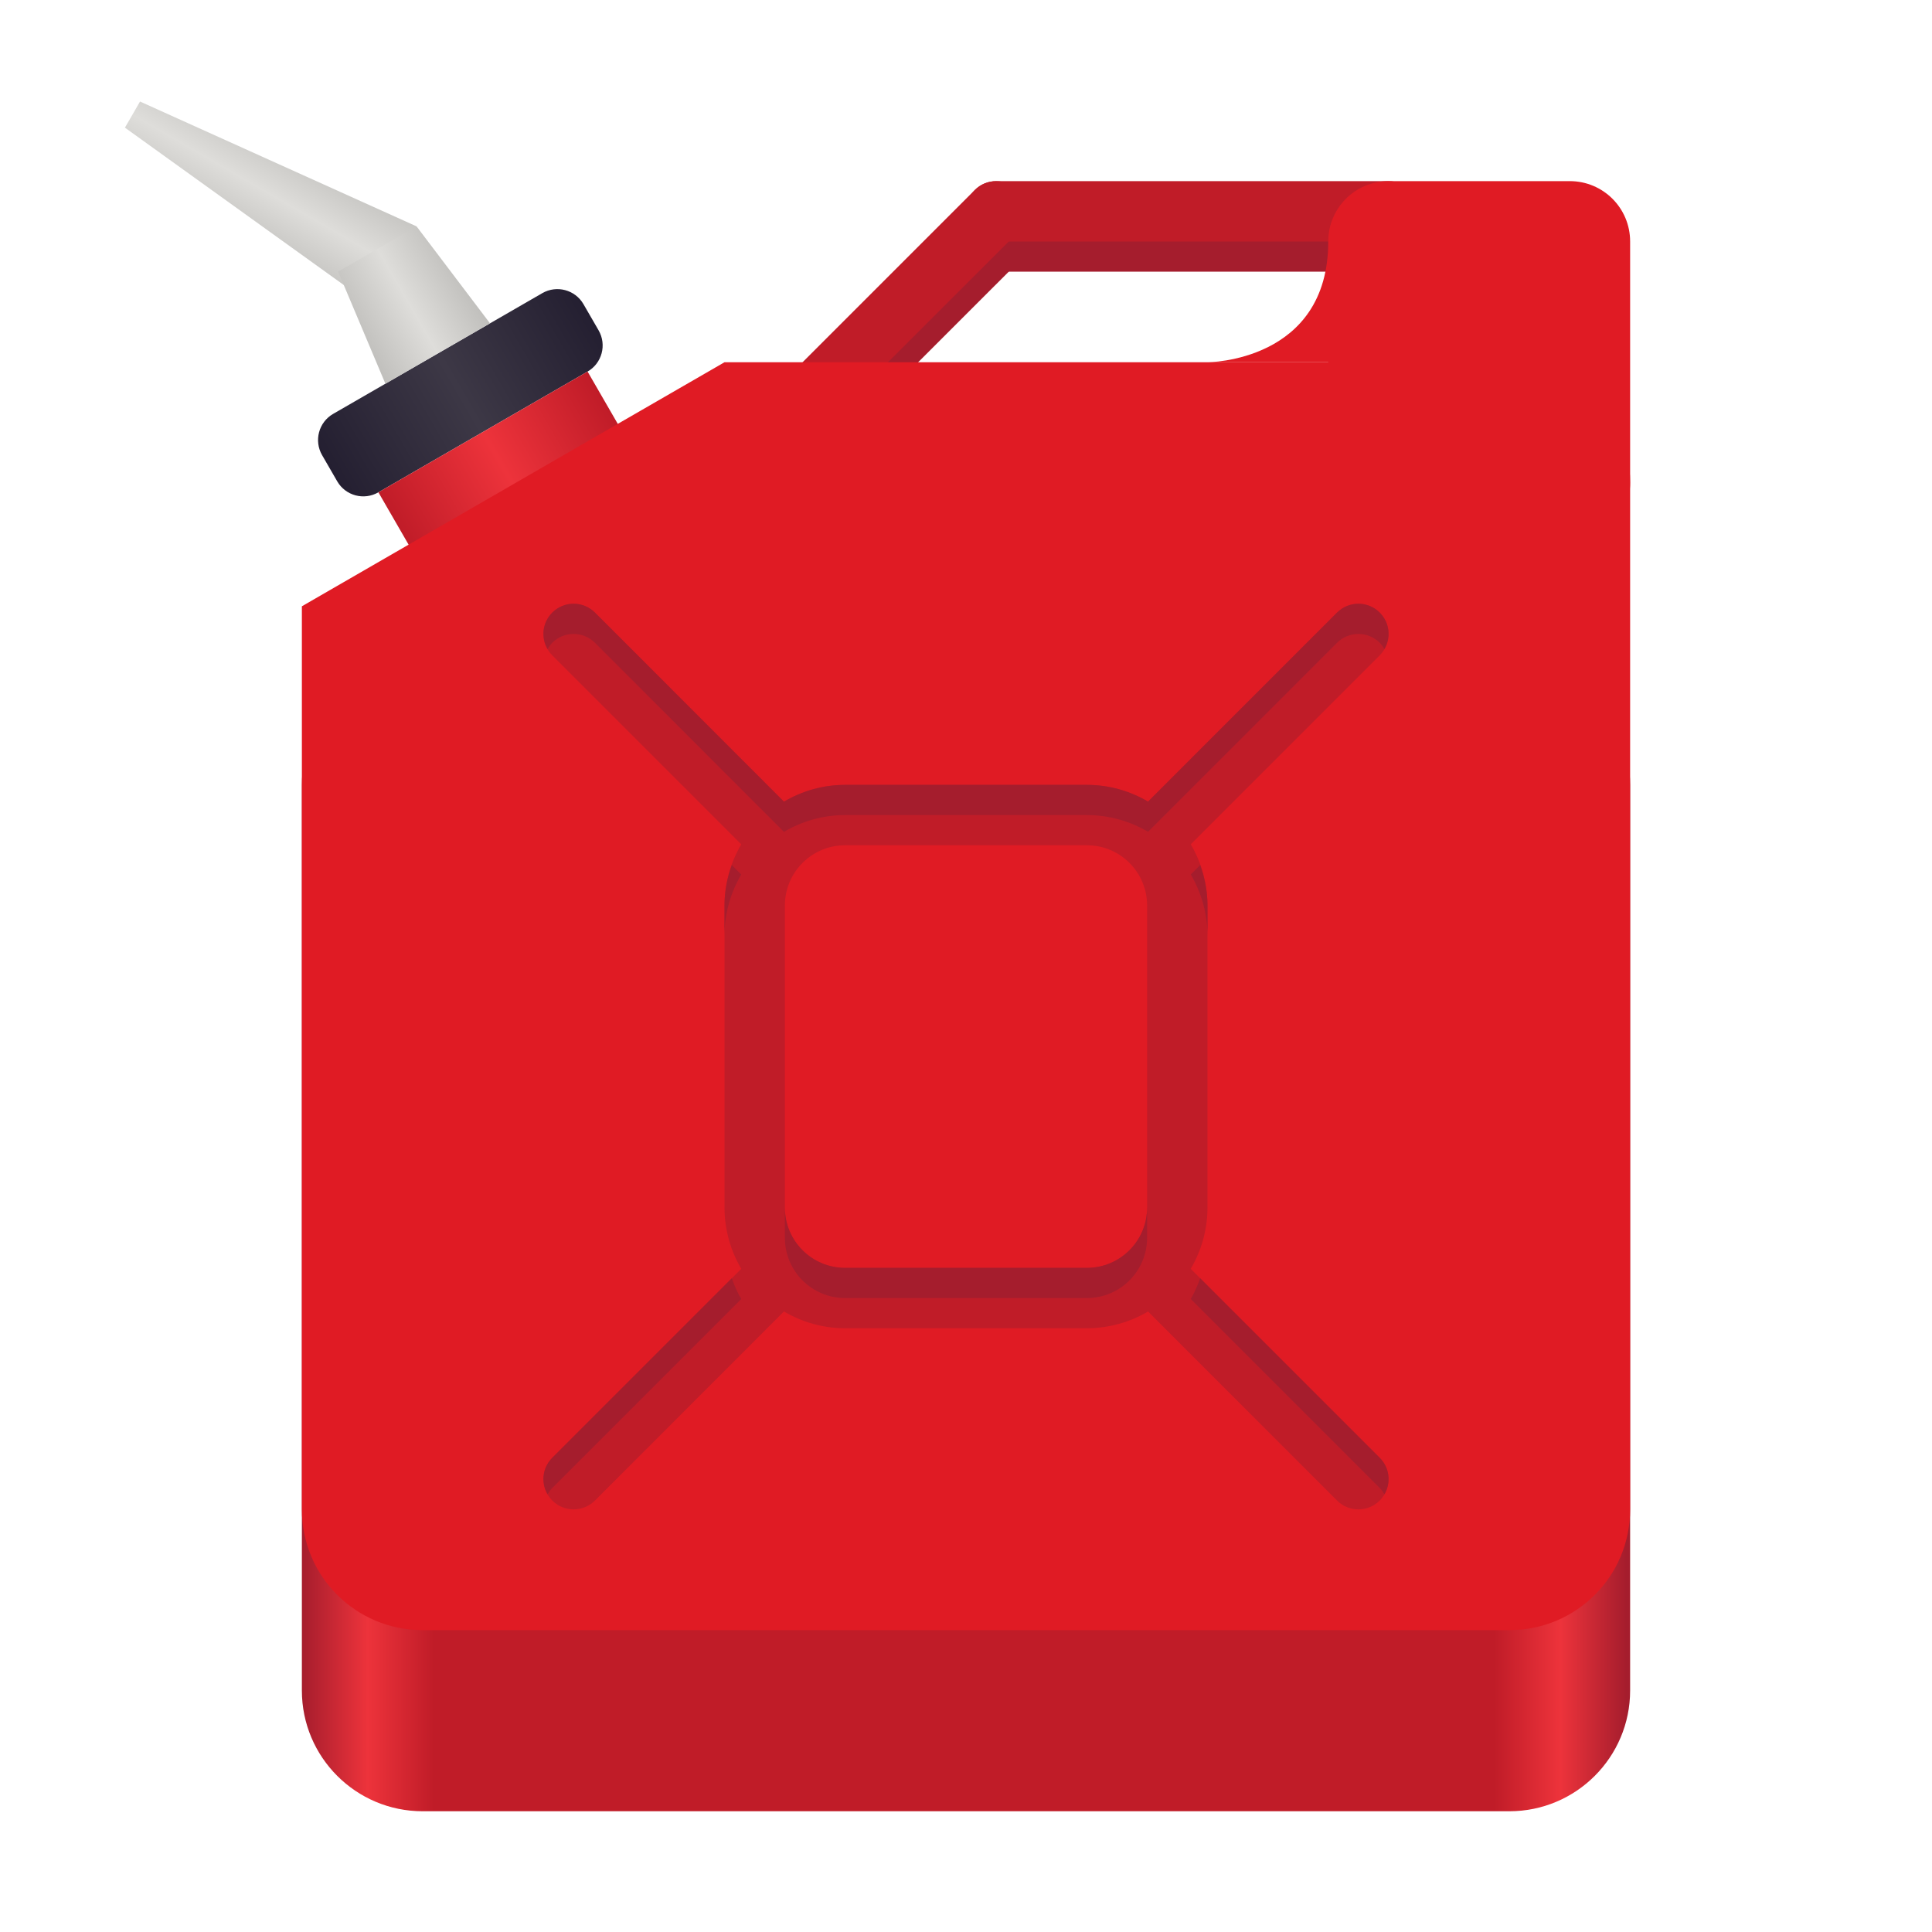 <?xml version="1.0" encoding="UTF-8"?>
<svg height="128px" viewBox="0 0 128 128" width="128px" xmlns="http://www.w3.org/2000/svg" xmlns:xlink="http://www.w3.org/1999/xlink">
    <linearGradient id="a" gradientTransform="matrix(0.866 -0.5 0.5 0.866 0.572 -171.033)" gradientUnits="userSpaceOnUse" x1="-82.609" x2="-62.609" y1="185.618" y2="185.618">
        <stop offset="0" stop-color="#241f31"/>
        <stop offset="0.5" stop-color="#3d3846"/>
        <stop offset="1" stop-color="#241f31"/>
    </linearGradient>
    <linearGradient id="b" gradientTransform="matrix(0.196 0 0 0.342 2.597 273.74)" gradientUnits="userSpaceOnUse" x1="88.596" x2="536.596" y1="-449.394" y2="-449.394">
        <stop offset="0" stop-color="#a51d2d"/>
        <stop offset="0.05" stop-color="#ed333b"/>
        <stop offset="0.1" stop-color="#c01c28"/>
        <stop offset="0.9" stop-color="#c01c28"/>
        <stop offset="0.95" stop-color="#ed333b"/>
        <stop offset="1" stop-color="#a51d2d"/>
    </linearGradient>
    <linearGradient id="c" gradientTransform="matrix(0.866 -0.5 0.4 0.693 19.434 -138.364)" gradientUnits="userSpaceOnUse" x1="-80.609" x2="-64.609" y1="193.618" y2="193.618">
        <stop offset="0" stop-color="#c01c28"/>
        <stop offset="0.5" stop-color="#ed333b"/>
        <stop offset="1" stop-color="#c01c28"/>
    </linearGradient>
    <linearGradient id="d" gradientUnits="userSpaceOnUse">
        <stop offset="0" stop-color="#c0bfbc"/>
        <stop offset="0.5" stop-color="#deddda"/>
        <stop offset="1" stop-color="#c0bfbc"/>
    </linearGradient>
    <linearGradient id="e" gradientTransform="matrix(0.5 -0.866 0.866 0.5 -140.571 -101.728)" x1="-24" x2="-16" xlink:href="#d" y1="200" y2="200"/>
    <linearGradient id="f" gradientTransform="matrix(0.866 -0.5 0.5 0.866 -55.679 -163.246)" x1="-24" x2="-16" xlink:href="#d" y1="200" y2="200"/>
    <path d="m 22.07 27.422 l 13.859 -8 c 0.957 -0.551 2.18 -0.223 2.73 0.734 l 1 1.73 c 0.551 0.957 0.227 2.18 -0.73 2.73 l -13.859 8 c -0.957 0.555 -2.18 0.227 -2.73 -0.73 l -1 -1.73 c -0.551 -0.957 -0.227 -2.18 0.73 -2.734 z m 0 0" fill="url(#a)"/>
    <path d="m 28 44 h 72 c 4.418 0 8 3.582 8 8 v 60 c 0 4.418 -3.582 8 -8 8 h -72 c -4.418 0 -8 -3.582 -8 -8 v -60 c 0 -4.418 3.582 -8 8 -8 z m 0 0" fill="url(#b)"/>
    <path d="m 46.199 32.973 l 18.387 -18.387 c 0.777 -0.777 2.047 -0.777 2.828 0 c 0.781 0.781 0.781 2.051 0 2.832 l -18.387 18.383 c -0.781 0.781 -2.047 0.781 -2.828 0 s -0.781 -2.047 0 -2.828 z m 0 0" fill="#a51d2d"/>
    <path d="m 66 14 h 26 c 1.105 0 2 0.895 2 2 s -0.895 2 -2 2 h -26 c -1.105 0 -2 -0.895 -2 -2 s 0.895 -2 2 -2 z m 0 0" fill="#a51d2d"/>
    <path d="m 46.199 30.973 l 18.387 -18.387 c 0.777 -0.777 2.047 -0.777 2.828 0 c 0.781 0.781 0.781 2.051 0 2.832 l -18.387 18.383 c -0.781 0.781 -2.047 0.781 -2.828 0 s -0.781 -2.047 0 -2.828 z m 0 0" fill="#c01c28"/>
    <path d="m 25.07 32.617 l 13.859 -8 l 4 6.93 l -13.859 8 z m 0 0" fill="url(#c)"/>
    <path d="m 20 40.168 v 59.832 c 0 4.434 3.566 8 8 8 h 72 c 4.434 0 8 -3.566 8 -8 v -68.059 c 0 -4.434 -3.566 -7.941 -8 -7.941 h -52 z m 0 0" fill="#e01b24"/>
    <path d="m 38 40 c -0.508 0 -1.02 0.195 -1.41 0.586 c -0.785 0.785 -0.785 2.047 0 2.832 l 12.52 12.52 c -0.699 1.191 -1.109 2.574 -1.109 4.062 v 20 c 0 1.488 0.41 2.871 1.109 4.062 l -12.52 12.52 c -0.785 0.785 -0.785 2.047 0 2.832 c 0.781 0.781 2.043 0.781 2.828 0 l 12.52 -12.527 c 1.191 0.703 2.574 1.113 4.062 1.113 h 16 c 1.488 0 2.871 -0.41 4.062 -1.109 l 12.52 12.523 c 0.785 0.781 2.047 0.781 2.828 0 c 0.785 -0.785 0.785 -2.047 0 -2.832 l -12.52 -12.52 c 0.699 -1.191 1.109 -2.578 1.109 -4.062 v -20 c 0 -1.484 -0.41 -2.871 -1.109 -4.062 l 12.52 -12.52 c 0.785 -0.785 0.785 -2.047 0 -2.832 c -0.781 -0.781 -2.043 -0.781 -2.828 0 l -12.52 12.523 c -1.191 -0.699 -2.574 -1.109 -4.062 -1.109 h -16 c -1.488 0 -2.871 0.41 -4.062 1.113 l -12.52 -12.527 c -0.395 -0.391 -0.906 -0.586 -1.418 -0.586 z m 18 16 h 16 c 2.215 0 4 1.785 4 4 v 20 c 0 2.215 -1.785 4 -4 4 h -16 c -2.215 0 -4 -1.785 -4 -4 v -20 c 0 -2.215 1.785 -4 4 -4 z m 0 0" fill="#c01c28"/>
    <path d="m 66 12 h 26 c 1.105 0 2 0.895 2 2 s -0.895 2 -2 2 h -26 c -1.105 0 -2 -0.895 -2 -2 s 0.895 -2 2 -2 z m 0 0" fill="#c01c28"/>
    <path d="m 92 12 c -2.215 0 -4 1.785 -4 4 c 0 8 -8 8 -8 8 h 8 v 8 c 0 2.215 1.785 4 4 4 h 12 c 2.215 0 4 -1.785 4 -4 v -16 c 0 -2.215 -1.785 -4 -4 -4 z m 0 0" fill="#e01b24"/>
    <path d="m 38 40 c -0.508 0 -1.02 0.195 -1.41 0.586 c -0.66 0.66 -0.758 1.648 -0.312 2.414 c 0.086 -0.145 0.184 -0.285 0.312 -0.414 c 0.391 -0.391 0.902 -0.586 1.41 -0.586 c 0.512 0 1.023 0.195 1.418 0.586 l 12.52 12.527 c 1.191 -0.703 2.574 -1.113 4.062 -1.113 h 16 c 1.488 0 2.871 0.41 4.062 1.109 l 12.52 -12.523 c 0.785 -0.781 2.047 -0.781 2.828 0 c 0.129 0.129 0.227 0.27 0.312 0.414 c 0.445 -0.766 0.348 -1.754 -0.312 -2.414 c -0.781 -0.781 -2.043 -0.781 -2.828 0 l -12.52 12.523 c -1.191 -0.699 -2.574 -1.109 -4.062 -1.109 h -16 c -1.488 0 -2.871 0.41 -4.062 1.113 l -12.52 -12.527 c -0.395 -0.391 -0.906 -0.586 -1.418 -0.586 z m 10.484 17.312 c -0.305 0.84 -0.484 1.738 -0.484 2.688 v 2 c 0 -1.488 0.41 -2.871 1.109 -4.062 z m 31.031 0 l -0.625 0.625 c 0.699 1.191 1.109 2.578 1.109 4.062 v -2 c 0 -0.945 -0.184 -1.844 -0.484 -2.688 z m -27.516 22.688 v 2 c 0 2.215 1.785 4 4 4 h 16 c 2.215 0 4 -1.785 4 -4 v -2 c 0 2.215 -1.785 4 -4 4 h -16 c -2.215 0 -4 -1.785 -4 -4 z m 27.516 4.688 c -0.172 0.477 -0.371 0.941 -0.625 1.375 l 12.52 12.52 c 0.129 0.129 0.227 0.27 0.312 0.418 c 0.445 -0.77 0.348 -1.758 -0.312 -2.418 z m -31.031 0 l -11.895 11.895 c -0.66 0.66 -0.758 1.648 -0.312 2.418 c 0.086 -0.148 0.184 -0.289 0.312 -0.418 l 12.52 -12.52 c -0.254 -0.43 -0.457 -0.895 -0.625 -1.375 z m 0 0" fill="#a51d2d"/>
    <path d="m 8.277 8.457 l 1 -1.73 l 18.32 8.27 l -3 5.195 z m 0 0" fill="url(#e)"/>
    <path d="m 22.402 17.996 l 5.195 -3 l 4.867 6.426 l -6.93 4 z m 0 0" fill="url(#f)"/>
</svg>
